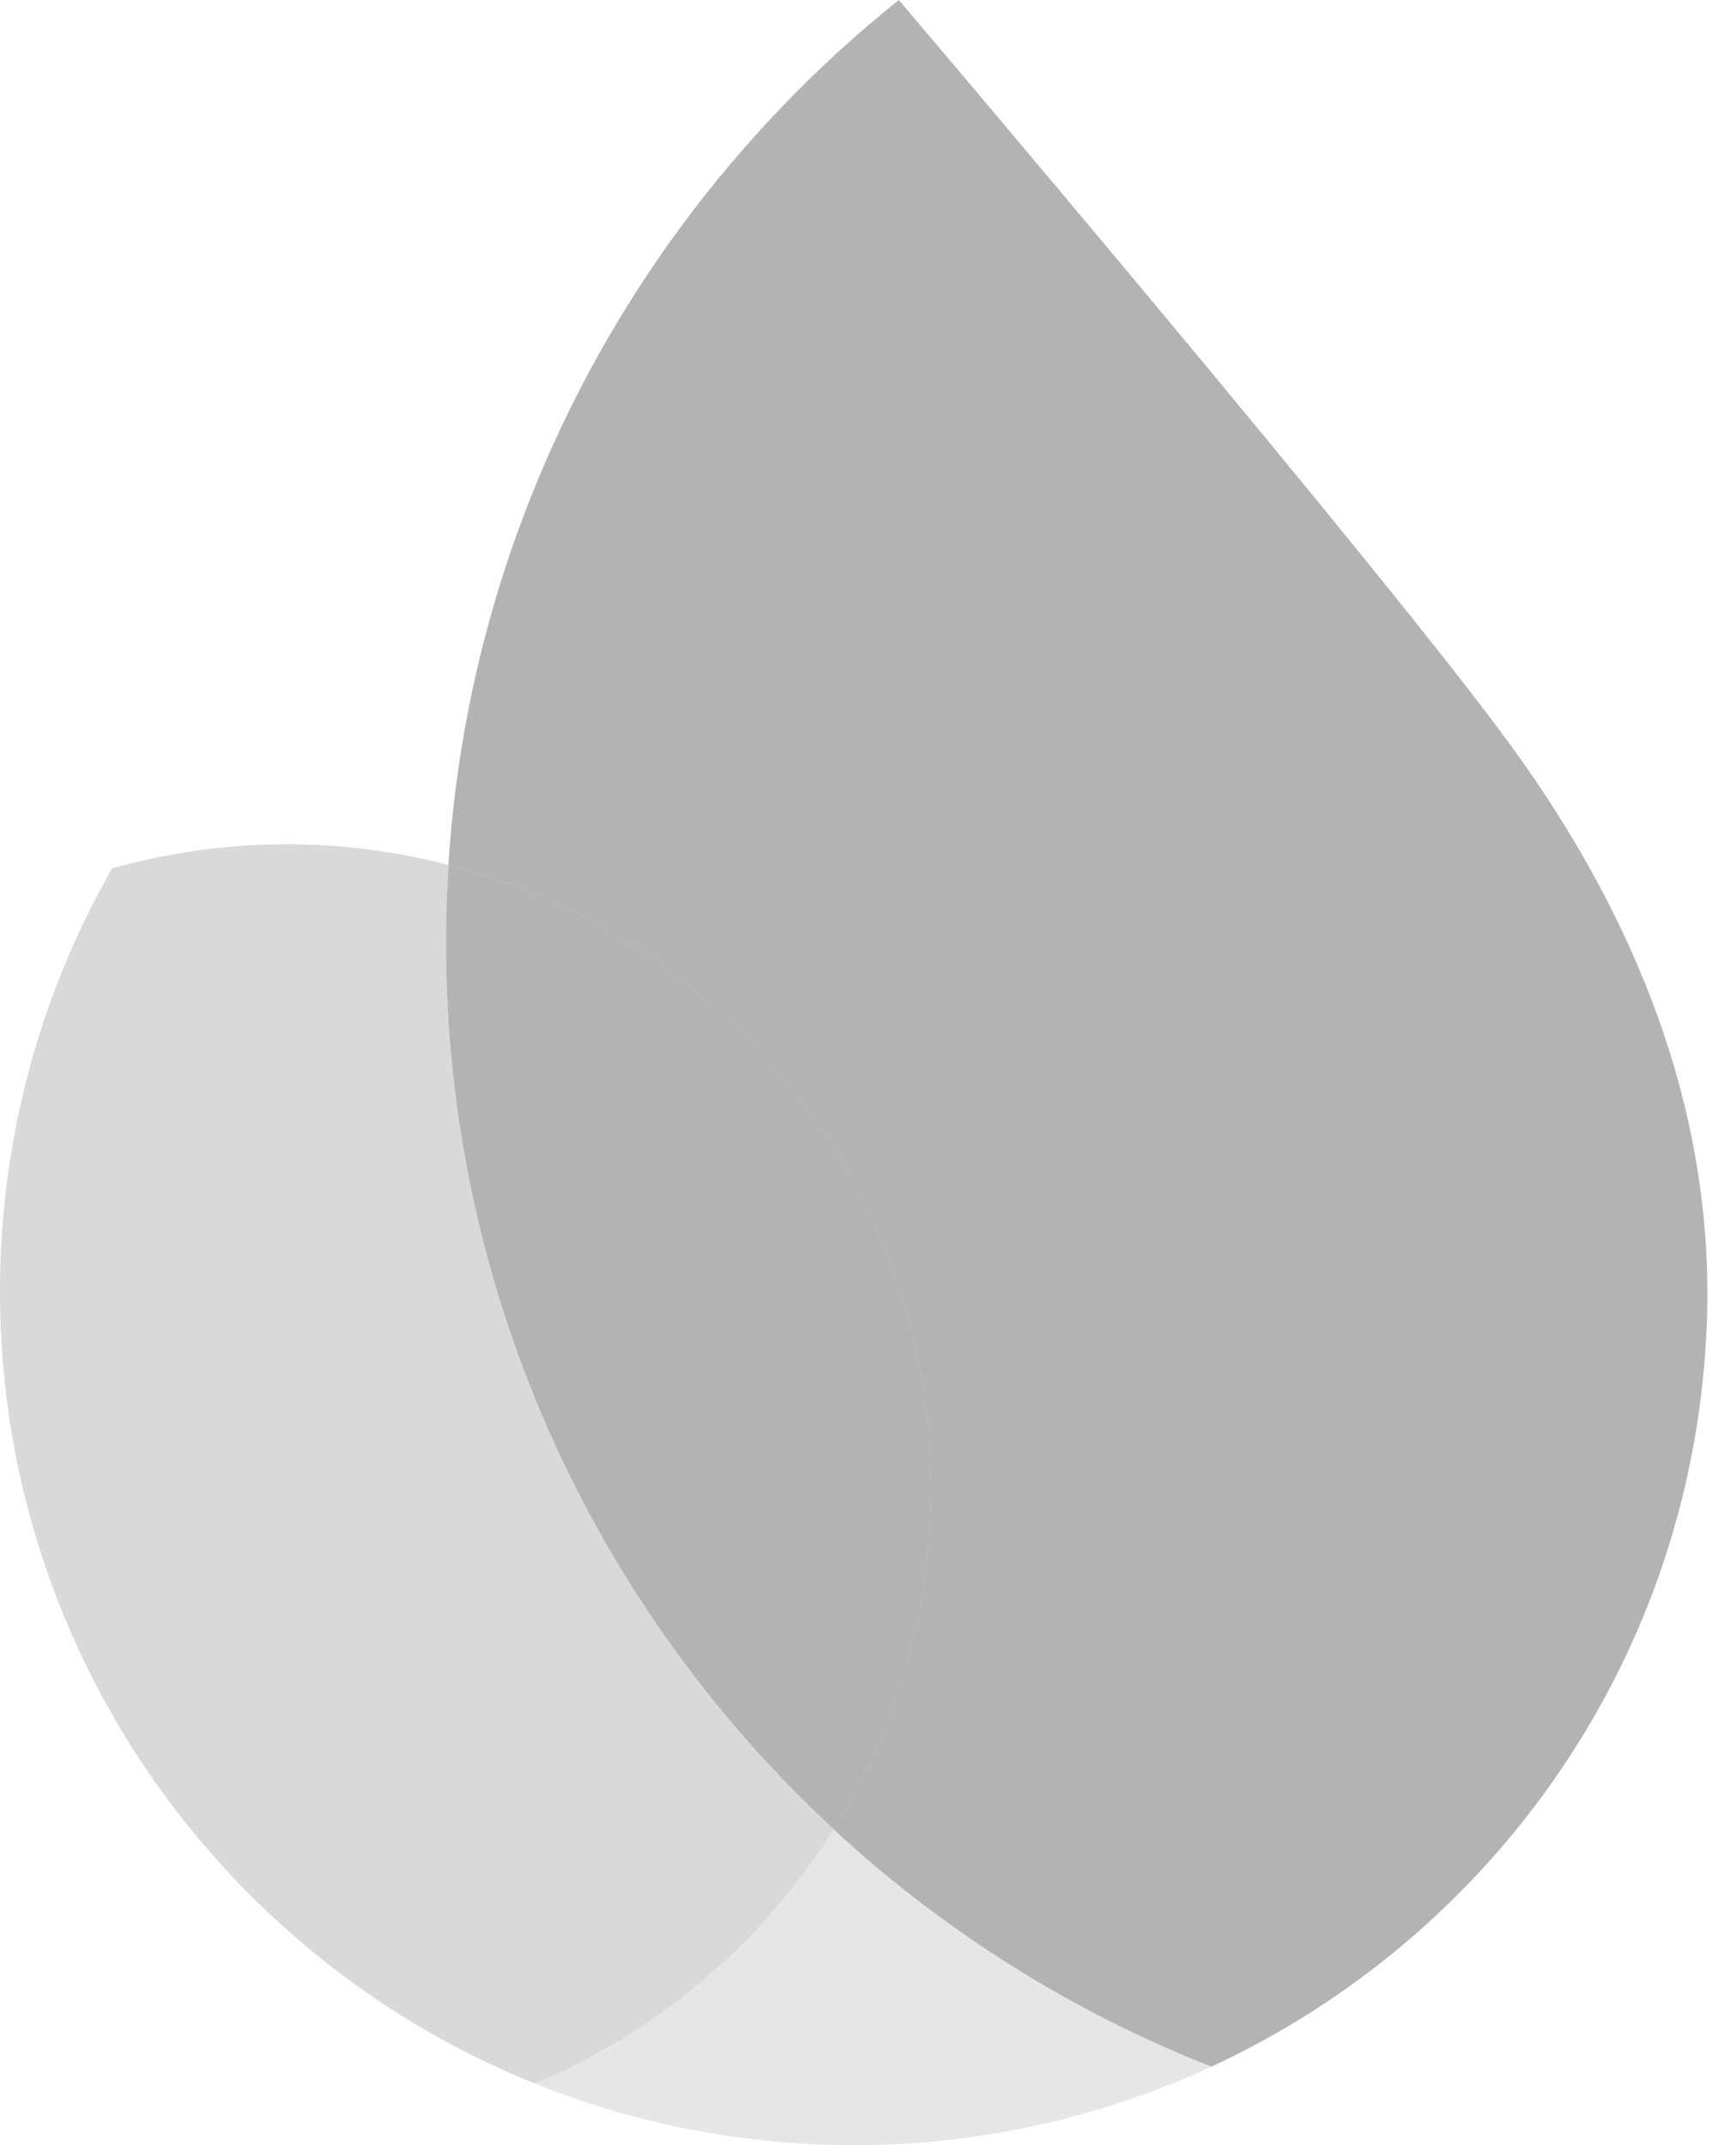 <svg width="34" height="42" viewBox="0 0 34 42" fill="none" xmlns="http://www.w3.org/2000/svg">
<path d="M10.473 40.793C12.231 41.5 14.137 41.92 16.139 41.99C18.849 42.084 21.425 41.524 23.728 40.46C20.966 39.375 18.465 37.788 16.33 35.815C14.946 38.031 12.899 39.781 10.473 40.793Z" fill="#E6E6E6"/>
<path d="M16.33 35.816C11.456 31.309 8.5 24.786 8.75 17.631C8.758 17.398 8.77 17.166 8.785 16.934C7.912 16.708 7.001 16.57 6.063 16.538C4.721 16.491 3.421 16.657 2.194 17.003C0.893 19.282 0.108 21.896 0.01 24.697C-0.242 31.924 4.132 38.239 10.473 40.793C12.899 39.782 14.946 38.033 16.33 35.816Z" fill="#D9D9D9"/>
<path d="M16.33 35.816C17.463 34.002 18.15 31.877 18.23 29.587C18.44 23.562 14.39 18.38 8.785 16.934C8.771 17.166 8.758 17.398 8.75 17.63C8.5 24.785 11.457 31.309 16.33 35.816Z" fill="#B3B3B3"/>
<path d="M17.603 0C14.41 2.557 11.89 5.93 10.364 9.815C9.491 12.04 8.942 14.43 8.782 16.935C14.387 18.381 18.438 23.564 18.227 29.588C18.147 31.878 17.458 34.002 16.327 35.817C18.462 37.792 20.963 39.377 23.725 40.462C29.269 37.9 33.202 32.385 33.43 25.863C33.578 21.637 31.954 17.871 29.66 14.692C27.237 11.33 17.603 0 17.603 0Z" fill="#B3B3B3"/>
</svg>
